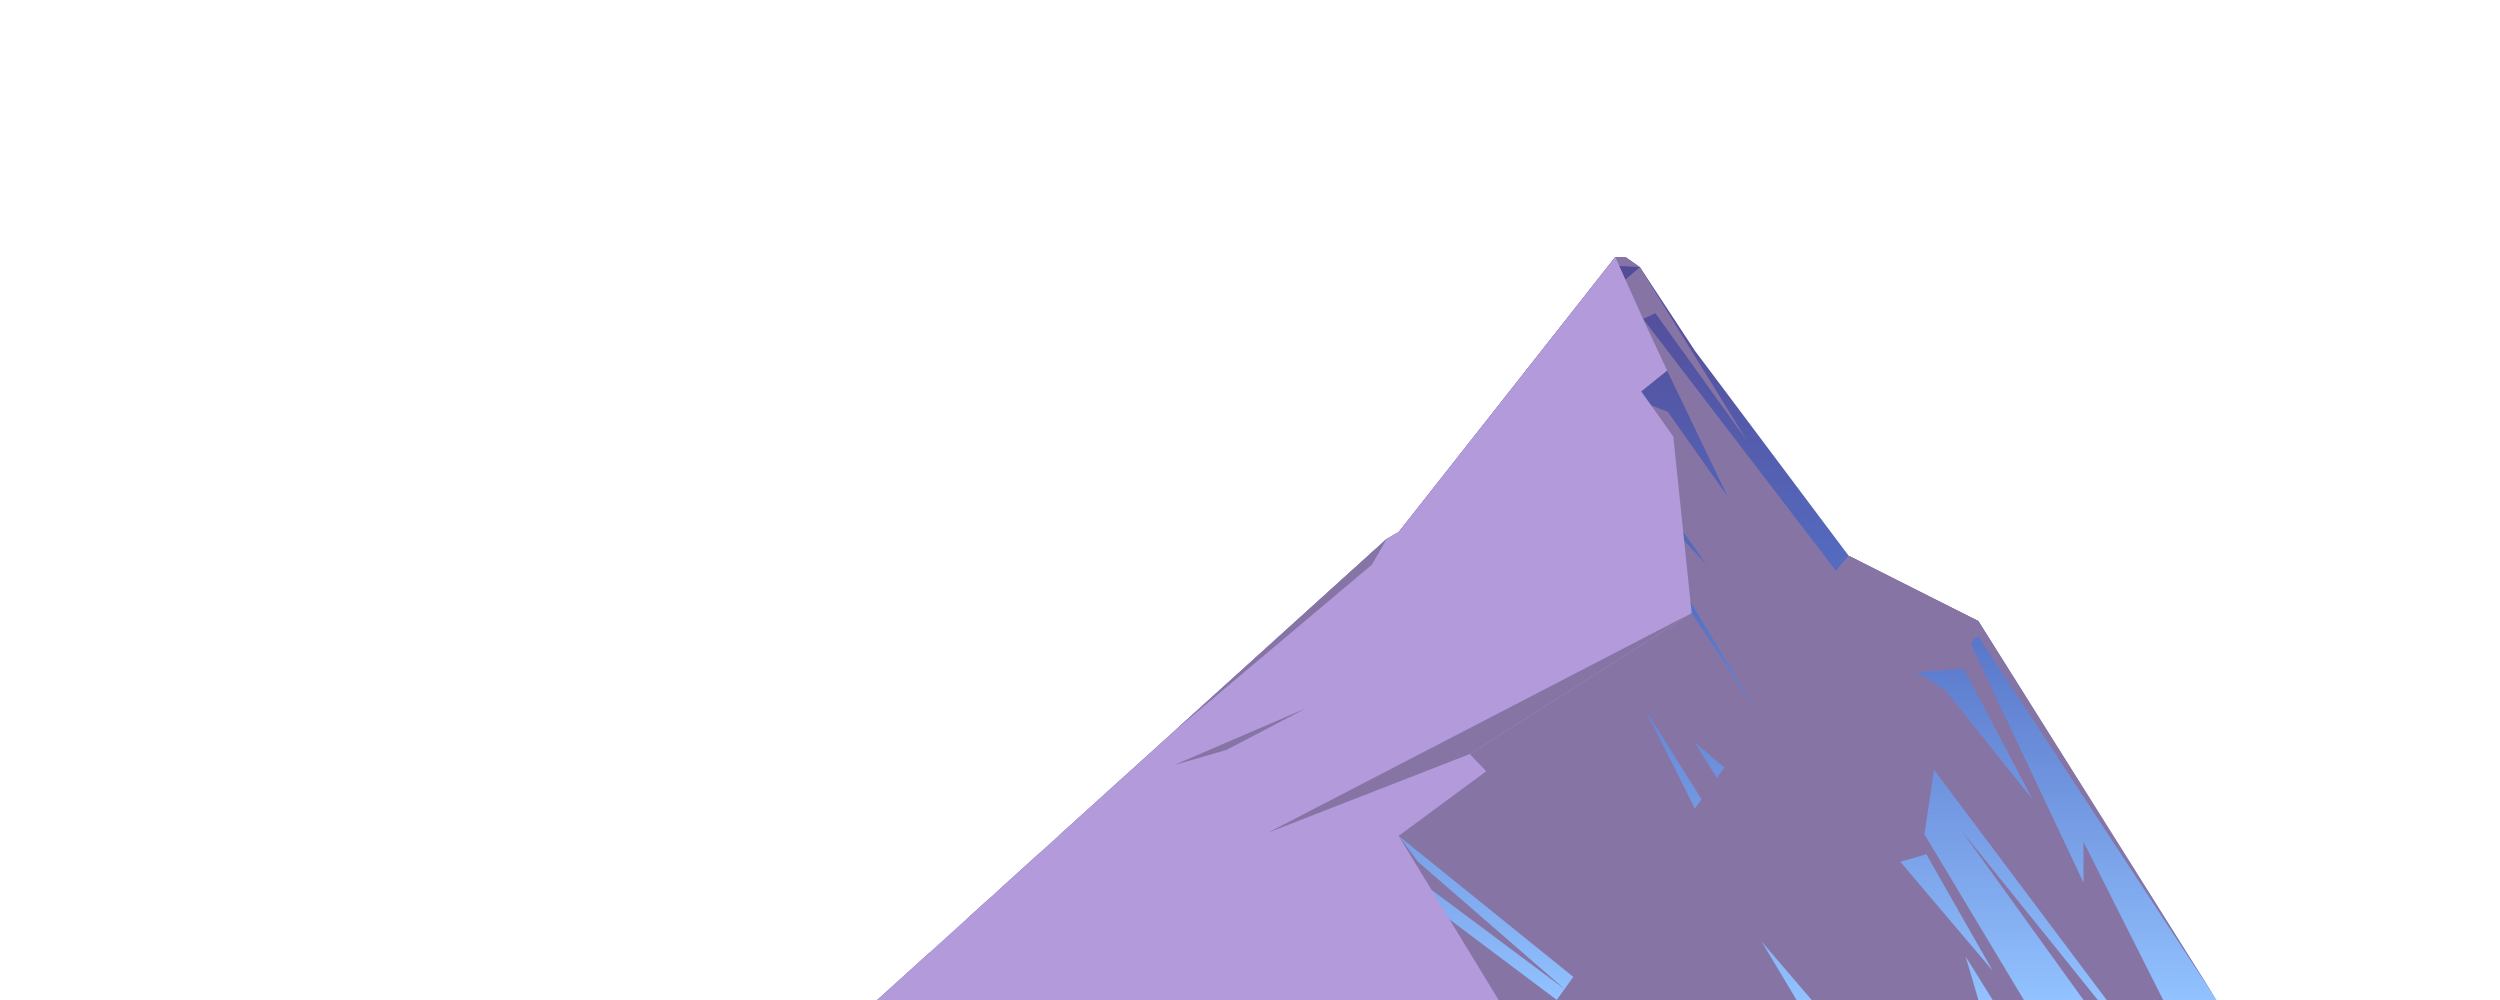 <?xml version="1.0" encoding="UTF-8"?><svg xmlns="http://www.w3.org/2000/svg" xmlns:xlink="http://www.w3.org/1999/xlink" viewBox="0 0 1000 400"><defs><style>.cls-1{fill:#b29adb;mix-blend-mode:soft-light;}.cls-1,.cls-2,.cls-3{fill-rule:evenodd;}.cls-4{isolation:isolate;}.cls-2{fill:#8674a5;mix-blend-mode:multiply;}.cls-3{fill:url(#_Áåçûìÿííûé_ãðàäèåíò_107);}</style><linearGradient id="_Áåçûìÿííûé_ãðàäèåíò_107" x1="496.986" y1="400" x2="496.986" y2="102.811" gradientTransform="translate(1115.73) rotate(-180) scale(1 -1)" gradientUnits="userSpaceOnUse"><stop offset="0" stop-color="#92c2ff"/><stop offset=".12" stop-color="#83aef1"/><stop offset=".533" stop-color="#5470c5"/><stop offset=".789" stop-color="#5459a9"/><stop offset="1" stop-color="#544a97"/></linearGradient></defs><g class="cls-4"><g id="mountain_2"><g id="mountain_2-2"><g id="Layer_38"><g id="Layer_18"><g id="mountain_2-3"><polygon class="cls-3" points="350.869 400 554.766 215.484 559.566 212.705 646.114 102.811 650.156 102.811 655.966 106.853 677.945 140.269 739.461 222.305 787.587 247.695 791.377 248.453 886.619 400 350.869 400"/><path class="cls-2" d="M554.764,215.48l-6,10.36-89.17,75.77,95.17-86.13Zm-95.17,86.13l82.87-64.9-3.3,20.12-30.27,20.69,29.33-14.98-3.39,20.67-111.47,51.19,36.23-32.79Zm-87.87,79.52l132.99-46.77,171.96-89.13,27.55,41.71-28.02-46.18v-.01l-153.59,78.94-123.03,36.23,16.45-14.89,34.54-12.32,84.26-45.5,5.52-15.75,.01-.03,8.2-23.37,18.65-10.13-17.34,6.41,9.69-27.63,86.55-109.9h4.04l5.81,4.04-8.23-.48-24.99,41.84,27.47-36.42,5.75-4.94,9.6,15.56,33.35,54.04-36.76-51.16-4.77,2.21-.15,.07,.45,.58,76.71,100.19,5.07-6.03,51.91,26.14,95.25,151.55-95.25-145.48-3.41,2.31,45.44,96.21v-16.29l31.87,63.25h-22.6l-69.06-92.05-93,11.74-22.9-36.48,20.23,40.19,91.83,10.32,39.79,66.28h-12.5l-10.85-17.49,5.16,17.49h-66.69l-20.09-23.46,14.03,23.46h-95.88l3.13-4.34,3.5-4.87-69.91-56.43,7.75,10.35,58.66,50.95-53.28-39.74-126.82,44.08h-94.9l20.85-18.87Zm124.58-69.98l23.49-6.85,7.58-6.85-31.07,13.7Zm79.83-30.49l97.53-64.28h.01l8.95,9.46-9.33-13.06-63.99,38.32-33.17,19.86v9.7Zm70.49-61.01l-13.29,2.66-13.29,15.91-11.32,4.8-20.84,17.77,32.16-22.57,26.58-18.57Zm-27.88-42.44l12.59-8.46,30.48-31.33-43.07,39.79Zm48.09-29l-10.36,8.34-72.36,57.97-.02,.02-1.17,.94,77.55-53.31,6.61,2.54,23.87,33.72-24.12-50.22Zm111.48,128.15l34.66,43.33-27.49-52.26-19.12,1.28,11.95,7.65Zm-91.54,34.79l14.79-2.65-11.81-1.49-11.81-9.94,8.83,14.08Zm110.29,77.13l-26.53-46.59-10.41,3.02,36.94,43.57Zm-220.93-23.27l3.68,2.76,42.93,32.23h-163.15l116.54-34.99Zm262.99,34.99h-5.72l-48.85-67.8,54.57,67.8Zm-443.08-40.88l108.67-30.41-117.87,38.74,9.2-8.33Z"/><path class="cls-1" d="M579.814,367.77l19.63,32.23h-248.57l20.85-18.87,15.12-13.68,9.2-8.33,3.54-3.2,16.45-14.89,7.33-6.63,36.23-32.79,95.17-86.13,4.8-2.77,86.55-109.9,11.12,24.76,4.58,9.85,5.02,10.79-10.36,8.34,4,5.62,8.84,12.42,3.98,38.19,.37,3.6,2.54,24.37v.01l.47,4.47-88.77,56.38,6.58,6.89-35.02,25.86,13.13,21.56,7.22,11.85Zm-110.08-61.78l20.76-5.99,32.12-16.79-52.88,22.78Z"/><polygon class="cls-2" points="791.374 248.45 787.964 256.83 785.484 267.43 766.364 268.71 778.314 276.36 769.777 333.716 695.124 359.105 704.598 376.537 709.145 400 622.745 400 704.219 286.94 717.482 248.45 739.464 222.31 791.374 248.45"/><polygon class="cls-2" points="396.044 359.12 399.584 355.92 399.544 355.93 396.044 359.12"/><polygon class="cls-2" points="599.441 315.41 632.725 359.12 626.535 334.4 599.441 315.41"/><polygon class="cls-2" points="778.314 276.36 704.219 286.94 689.754 307.01 707.059 308.5 773.614 307.95 778.314 276.36"/><polygon class="cls-2" points="766.364 268.71 714.595 256.83 717.482 248.45 739.464 222.31 791.374 248.45 785.484 267.43 766.364 268.71"/><polygon class="cls-2" points="657.482 262.545 618.749 286.94 641.819 278.08 657.482 262.545"/><polygon class="cls-2" points="548.764 225.84 554.766 215.484 469.738 292.43 548.764 225.84"/><polygon class="cls-2" points="676.674 245.23 587.904 301.61 507.179 333.082 676.674 245.23"/></g></g></g></g></g></g></svg>